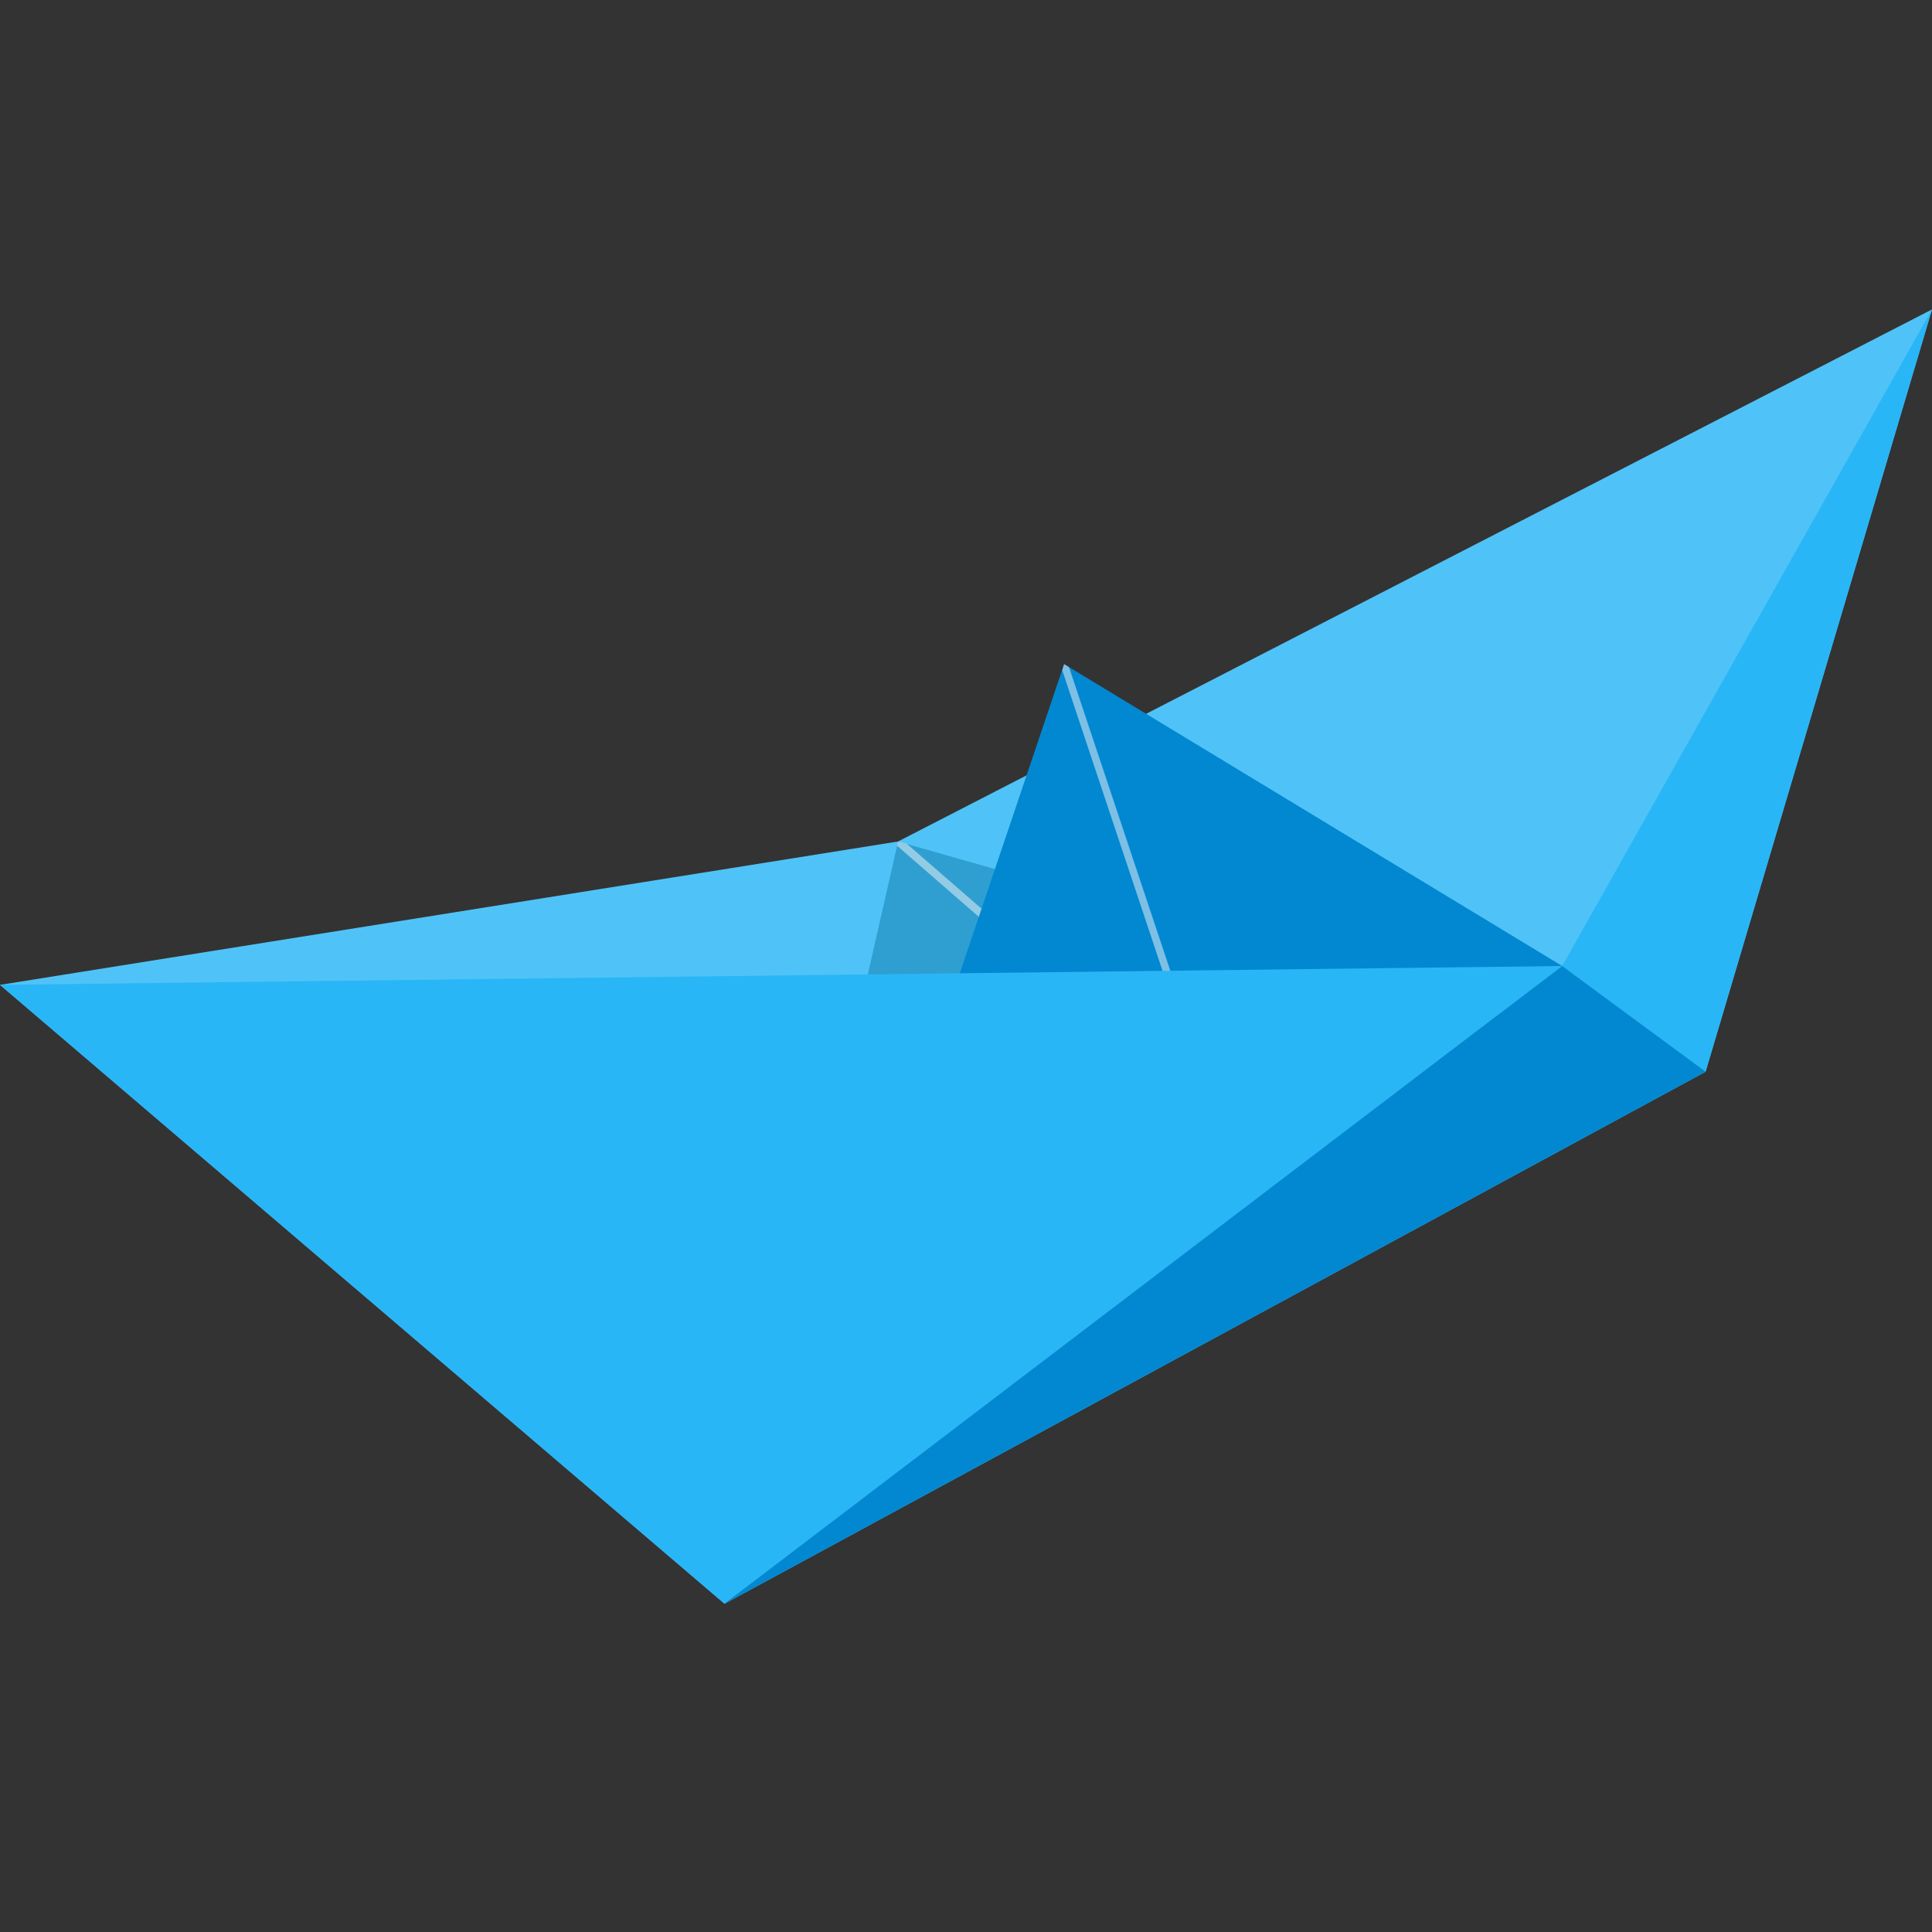 <svg version="1.1" id="icon" xmlns="http://www.w3.org/2000/svg" x="0" y="0" viewBox="0 0 512 512" xml:space="preserve"><rect x="0" y="0" width="512" height="512" fill="#333333" stroke="none"/><style type="text/css">.st2{opacity:.5;fill:#f8f8f8;enable-background:new}.st3{fill:#0288d1}</style><path d="M0 261l192 164 260-141 60-202-274 141L0 261z" fill="#4fc3f7"/><path d="M238 223l-46 202 260-141-214-61z" fill="#2f9fd1"/><path class="st2" d="M321.3 296.8l1.4-1.6-82.4-71.6-2.3-.6-.3 1.1 83.6 72.7z"/><path class="st3" d="M282 176l132 80-186 80 54-160z"/><path class="st2" d="M321 296l1.8-.8-39.5-118.4-1.3-.8-.5 1.6L321 296z"/><path d="M0 261l414-5-222 169L0 261zM512 82l-98 174 38 28 60-202z" fill="#29b6f6"/><path class="st3" d="M414 256L192 425l260-141-38-28z"/></svg>